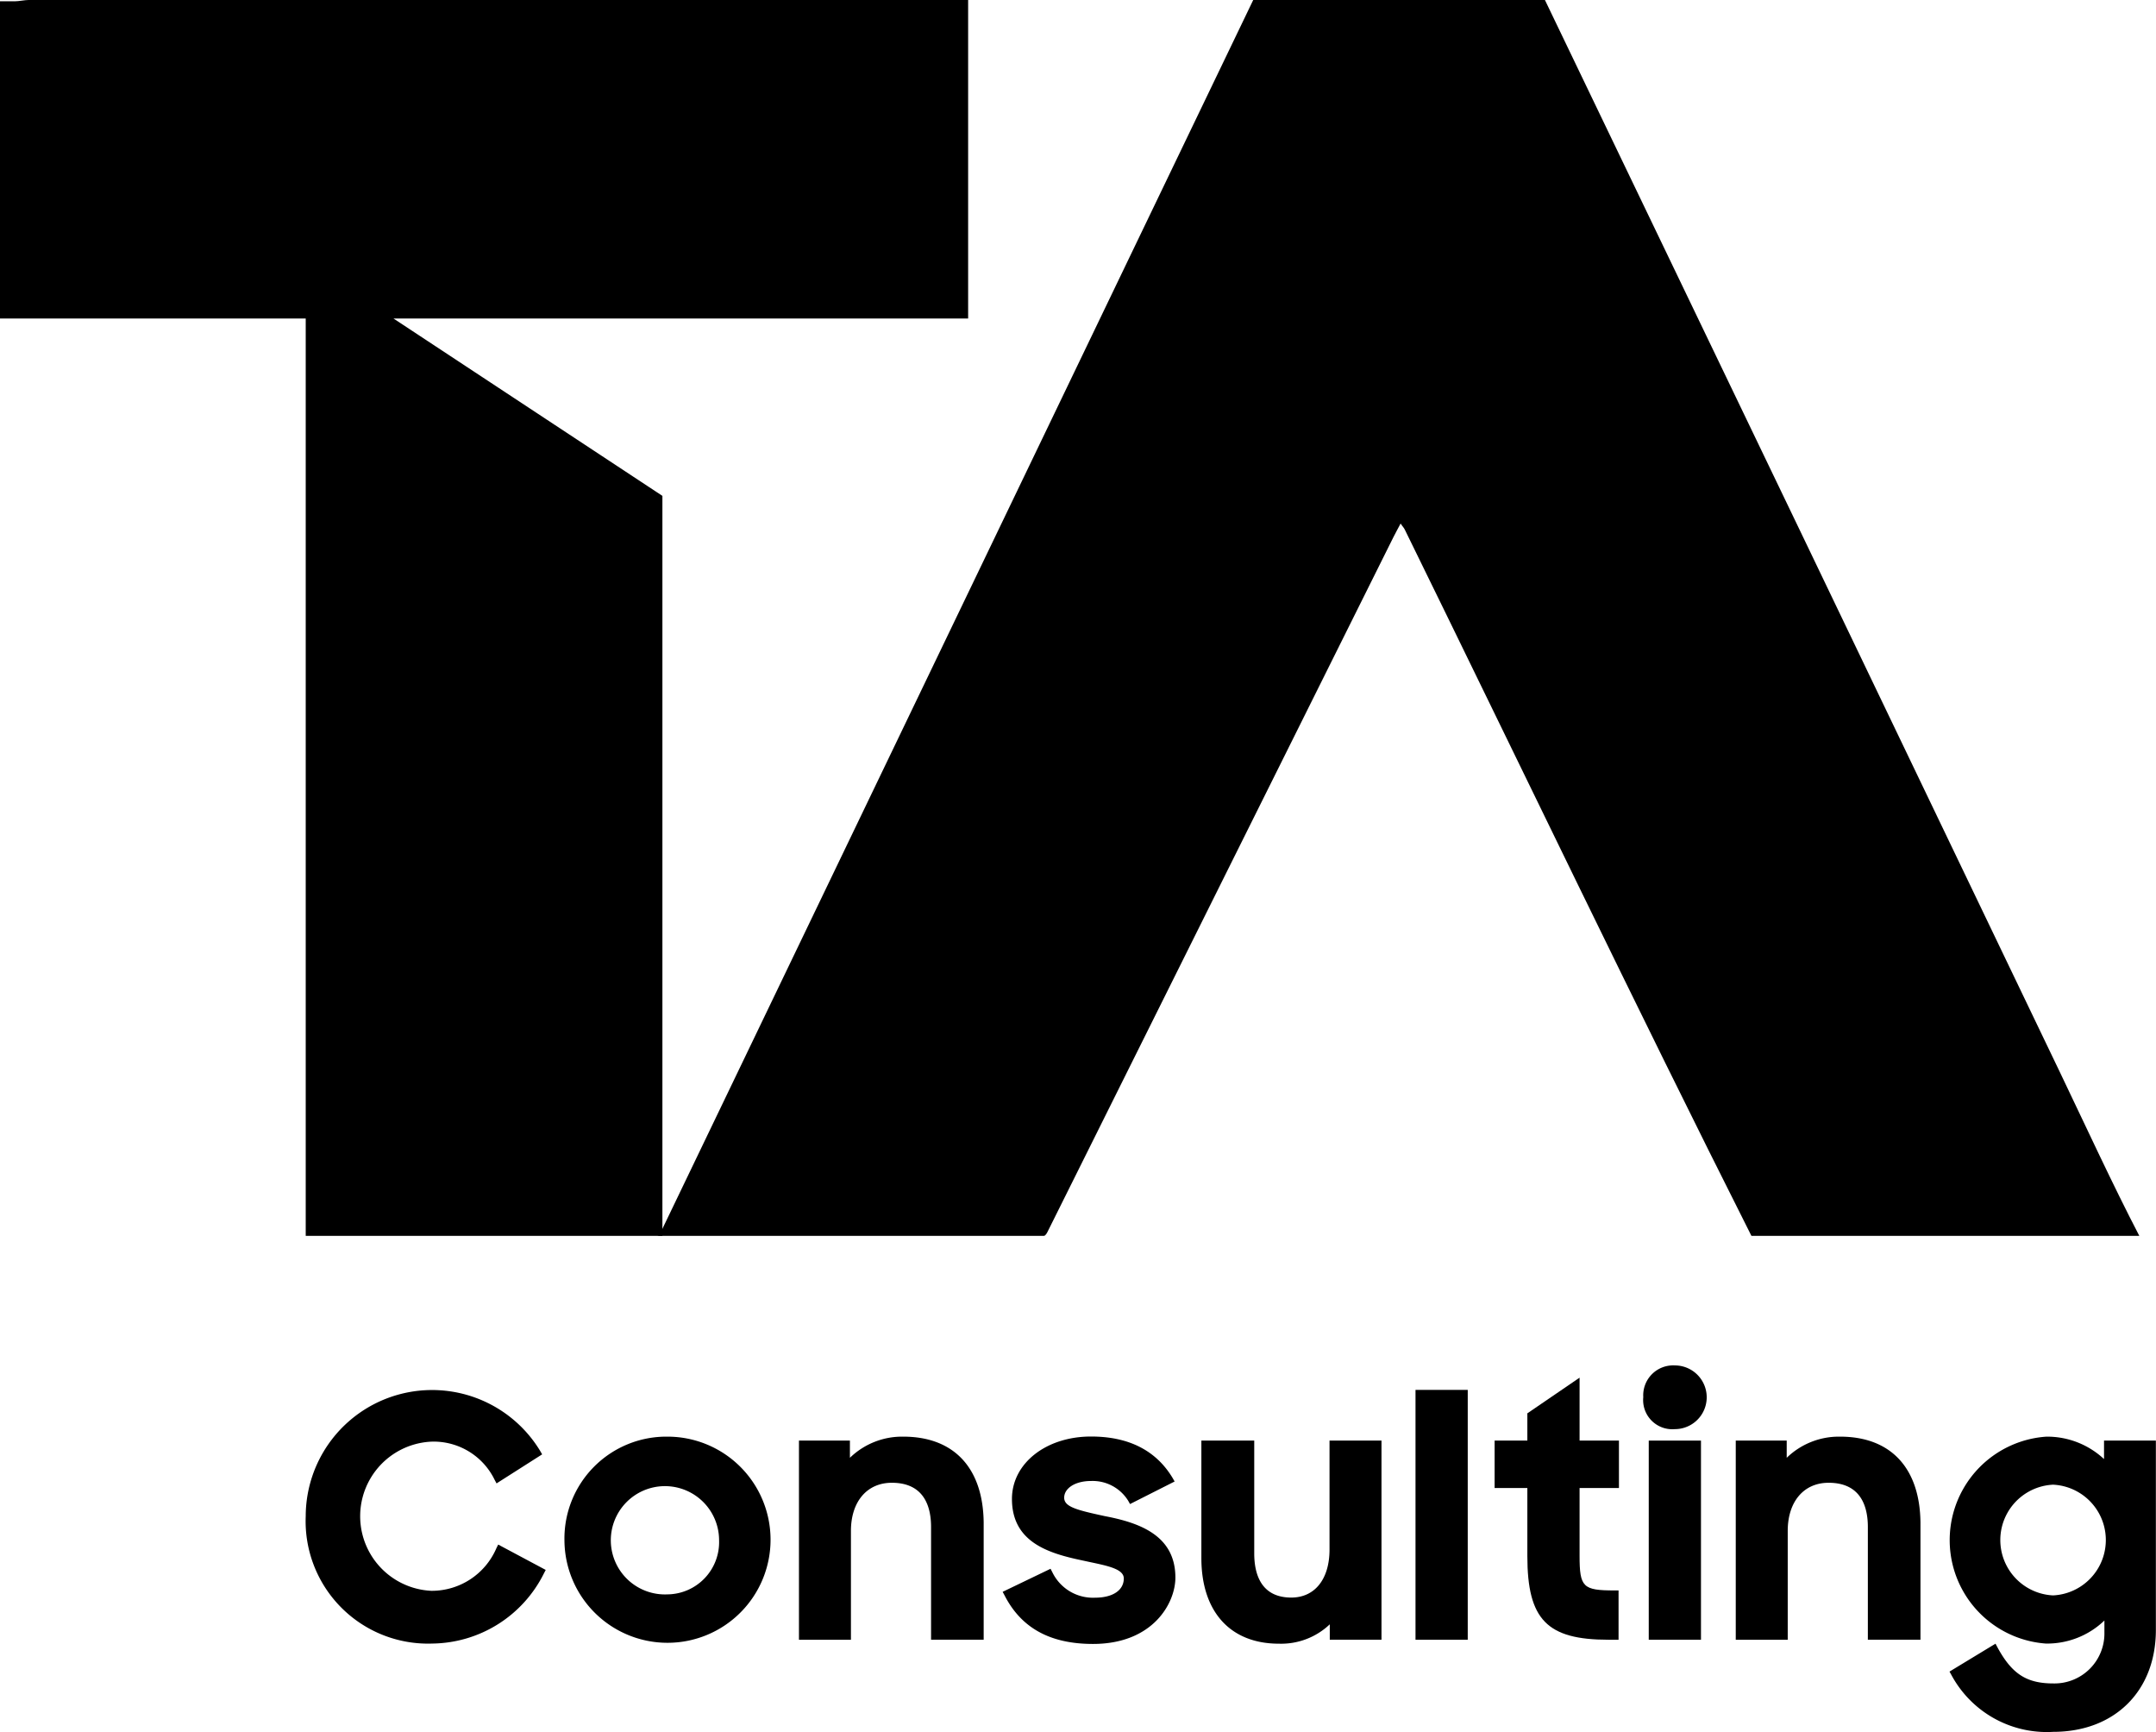 <svg xmlns="http://www.w3.org/2000/svg" viewBox="0 0 169.25 135.97"><g id="Layer_2" data-name="Layer 2"><g id="Layer_1-2" data-name="Layer 1"><path d="M161.69,84.12Q141.49,42,121.28,0H98.38l-10,20.79Q70.22,58.56,52.07,96.3c-.13.27-.31.7-.47.7H81.94c.13,0,.24-.2.34-.41q13.55-27.23,27.1-54.42c.17-.34.35-.66.57-1.08.13.21.25.31.33.48C119.35,60.06,128.42,79,137.49,97h30.45C165.86,93,163.76,88.44,161.69,84.12Z"/><path d="M2.24,0c-.3,0-.76.1-1.06.1H0V25H24V97H52V38.92L30.89,25H76V0Z"/><path d="M39.11,121.23l-.14.28a5.52,5.52,0,0,1-5.11,3.35,5.86,5.86,0,0,1,.07-11.71,5.32,5.32,0,0,1,4.9,3l.15.28,3.58-2.28-.15-.26A9.92,9.92,0,0,0,24,119,9.61,9.61,0,0,0,33.93,129a9.91,9.91,0,0,0,8.77-5.51l.14-.27Z"/><path d="M52.39,112.76a8,8,0,0,0-8.08,8.14,8.09,8.09,0,1,0,8.08-8.14Zm0,12.38a4.25,4.25,0,1,1,4.06-4.24A4.1,4.1,0,0,1,52.39,125.14Z"/><path d="M70.91,112.76a5.88,5.88,0,0,0-4.19,1.66v-1.35h-4V128.7h4.08v-8.54c0-2.3,1.26-3.78,3.21-3.78,2.55,0,3.08,1.89,3.08,3.47v8.85h4.13v-9.21C77.17,115.22,74.89,112.76,70.91,112.76Z"/><path d="M86.74,119c-2.22-.48-3.2-.73-3.2-1.45s.83-1.31,2.11-1.31a3.28,3.28,0,0,1,2.92,1.56l.14.25,3.5-1.77-.16-.28c-1.3-2.16-3.45-3.25-6.4-3.25-3.54,0-6.21,2.11-6.21,4.9,0,3.38,2.84,4.26,5.5,4.82l.65.14c1.41.3,2.63.55,2.63,1.28,0,.93-.87,1.51-2.26,1.51a3.54,3.54,0,0,1-3.35-2l-.14-.27-3.76,1.81.15.28c1.31,2.56,3.58,3.81,6.94,3.81,4.71,0,6.47-3.2,6.47-5.21C92.27,120.52,89.47,119.52,86.74,119Z"/><path d="M104.37,113.07v8.55c0,2.33-1.16,3.77-3,3.77-2.4,0-2.91-1.88-2.91-3.46v-8.86H94.31v9.22c0,4.21,2.27,6.72,6.08,6.72a5.54,5.54,0,0,0,4-1.52v1.21h4.06V113.07Z"/><rect x="111.12" y="109.09" width="4.1" height="19.61"/><path d="M127.09,116.79v-3.72H124v-4.94l-4.1,2.8v2.14h-2.57v3.72h2.57v5.34c0,5,1.55,6.57,6.37,6.57h.79v-3.87h-.31c-2.49,0-2.75-.25-2.75-2.72v-5.32Z"/><path d="M131.48,112.17a2.48,2.48,0,1,0,0-5,2.35,2.35,0,0,0-2.48,2.49A2.29,2.29,0,0,0,131.48,112.17Z"/><rect x="129.43" y="113.07" width="4.1" height="15.63"/><path d="M144.45,112.76a5.88,5.88,0,0,0-4.19,1.66v-1.35h-4V128.7h4.08v-8.54c0-2.3,1.26-3.78,3.21-3.78,2.55,0,3.08,1.89,3.08,3.47v8.85h4.13v-9.21C150.71,115.22,148.43,112.76,144.45,112.76Z"/><path d="M165.17,113.07v1.45a6.54,6.54,0,0,0-4.52-1.76A8.14,8.14,0,0,0,160.6,129a6.49,6.49,0,0,0,4.6-1.81v.94a3.92,3.92,0,0,1-4,4c-2.11,0-3.26-.74-4.4-2.84l-.15-.28-3.61,2.19.14.25a8.5,8.5,0,0,0,8,4.48c4.82,0,8.06-3.2,8.06-8V113.07Zm-4,12.15a4.35,4.35,0,0,1,0-8.69,4.35,4.35,0,0,1,0,8.69Z"/></g></g></svg>